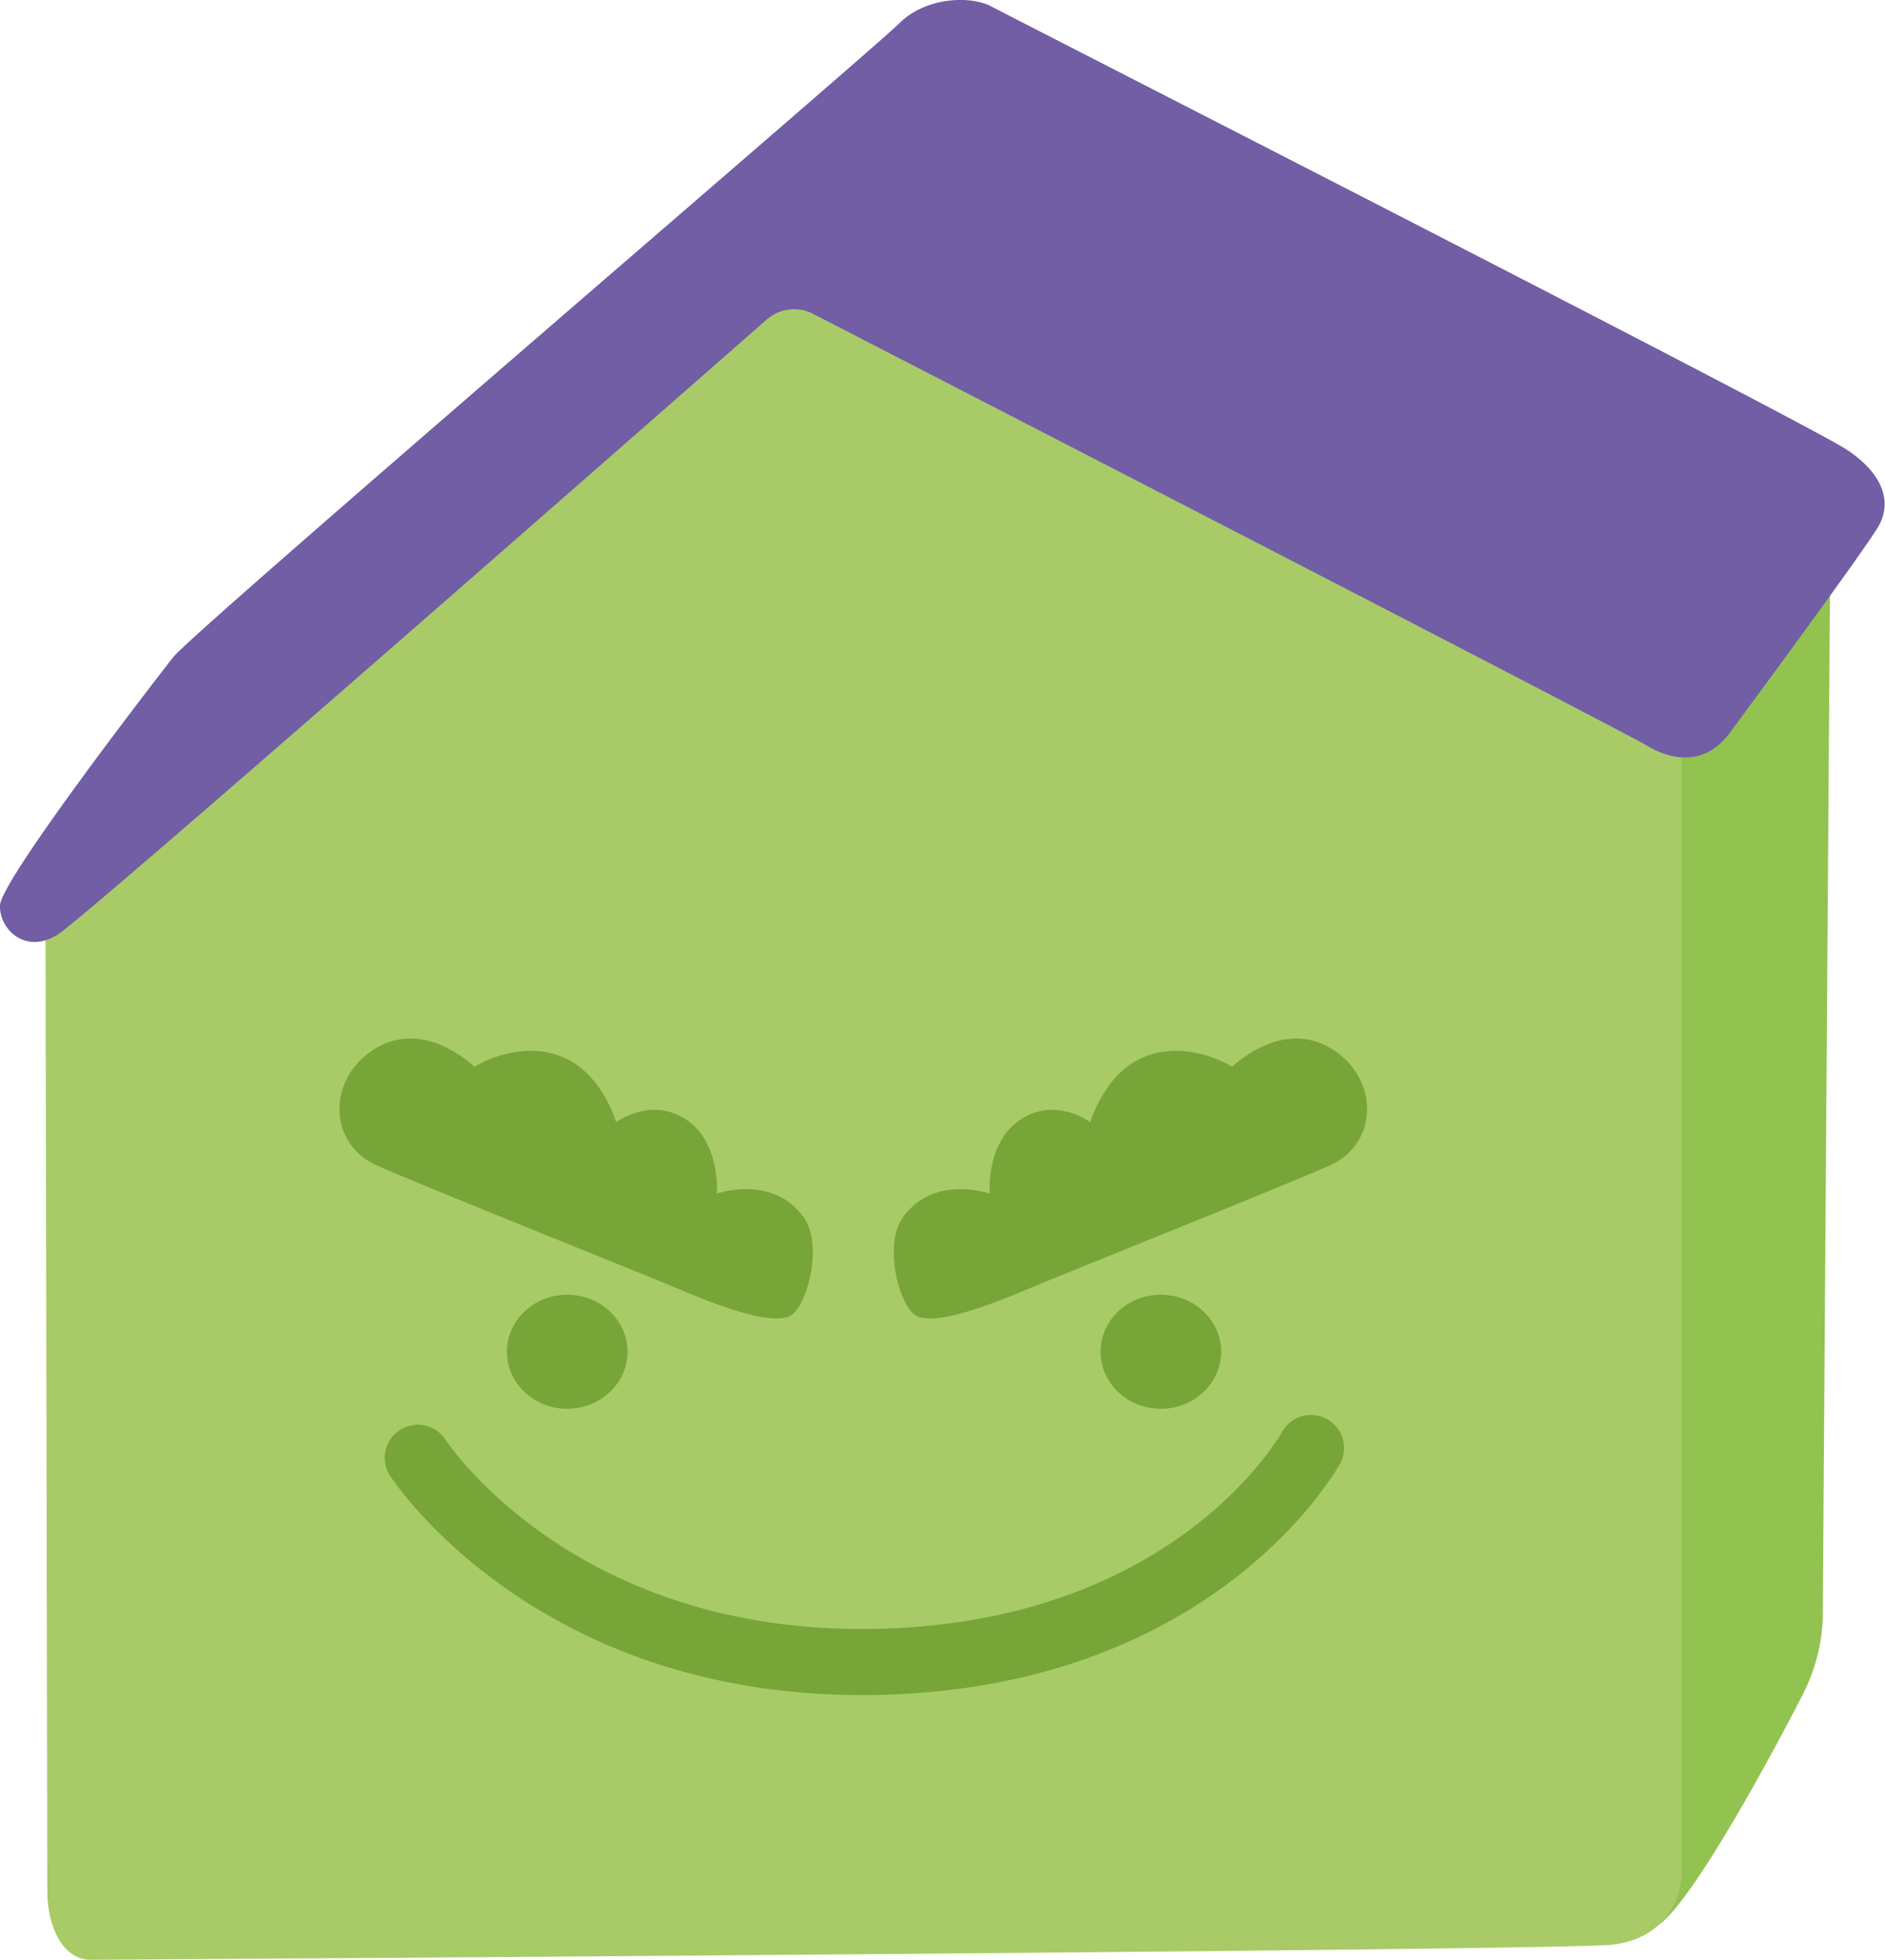 <svg id="Layer_1" data-name="Layer 1" xmlns="http://www.w3.org/2000/svg" viewBox="0 0 228.18 237.2"><defs><style>.cls-1{fill:#92c250;}.cls-2{fill:#a8cb67;}.cls-3{fill:#715ea5;}.cls-4{fill:#77a538;}</style></defs><path class="cls-1" d="M405,366.78s-.92,129.39-.92,131.44a22.16,22.16,0,0,1-2.28,8.9c-1.59,3.19-13.15,25.35-17.76,28.31l-1-149.48Z" transform="translate(-183.43 -302.33)"/><path class="cls-2" d="M387,383.44V528.8c0,3.65-2.28,8.21-8.44,8.9s-180.73,1.82-184.15,1.82-5.25-4.11-5.25-8.21-.23-121.17-.23-121.17l89.23-77.81Z" transform="translate(-183.43 -302.33)"/><path class="cls-3" d="M276.25,341a5,5,0,0,1,5.59-.69c16.78,8.64,97.55,50.24,101,52.29,3.88,2.28,7.48,1.82,10-1.6s16.68-22.59,18.05-25.1.91-5.93-3.88-9.13S306,304.49,303.45,303.12s-8-1.14-11.18,2.05-85.34,73.48-87.85,76.67-21,27.16-21,30.13,3.19,5.93,7.07,3.42C194,413.14,262.09,353.4,276.25,341Z" transform="translate(-183.43 -302.33)"/><path class="cls-4" d="M270.2,446.8s6.71-2.41,10.5,2.84c2.49,3.45.34,11.1-1.72,12s-7-.6-12.91-3.1-34.81-14-37.51-15.4c-5.17-2.67-5.46-9.71-.43-13.42,6.28-4.65,12.73,1.72,12.73,1.72s4.91-3.18,10.15-1.38,7,8.09,7,8.09,3.51-2.61,7.32-.95C270.8,439.57,270.2,446.8,270.2,446.8Z" transform="translate(-183.43 -302.33)"/><path class="cls-4" d="M303.24,446.8s-6.71-2.41-10.5,2.84c-2.49,3.45-.34,11.1,1.72,12s7-.6,12.91-3.1,34.81-14,37.51-15.4c5.16-2.67,5.45-9.71.43-13.42-6.28-4.65-12.73,1.72-12.73,1.72s-4.91-3.18-10.16-1.38-7,8.09-7,8.09-3.5-2.61-7.31-.95C302.63,439.57,303.24,446.8,303.24,446.8Z" transform="translate(-183.43 -302.33)"/><path class="cls-4" d="M287.74,507.48c-39.26,0-56.35-25.42-57.08-26.52a4,4,0,0,1,6.69-4.39c.68,1,16.23,23.76,52.42,22.89,35.62-.86,48.41-23,48.93-23.95a4,4,0,0,1,7,3.86c-.61,1.11-15.32,27.11-55.75,28.09C289.21,507.48,288.47,507.48,287.74,507.48Z" transform="translate(-183.43 -302.33)"/><ellipse class="cls-4" cx="68.66" cy="163.6" rx="7.3" ry="6.9"/><ellipse class="cls-4" cx="140.52" cy="163.6" rx="7.3" ry="6.9"/></svg>